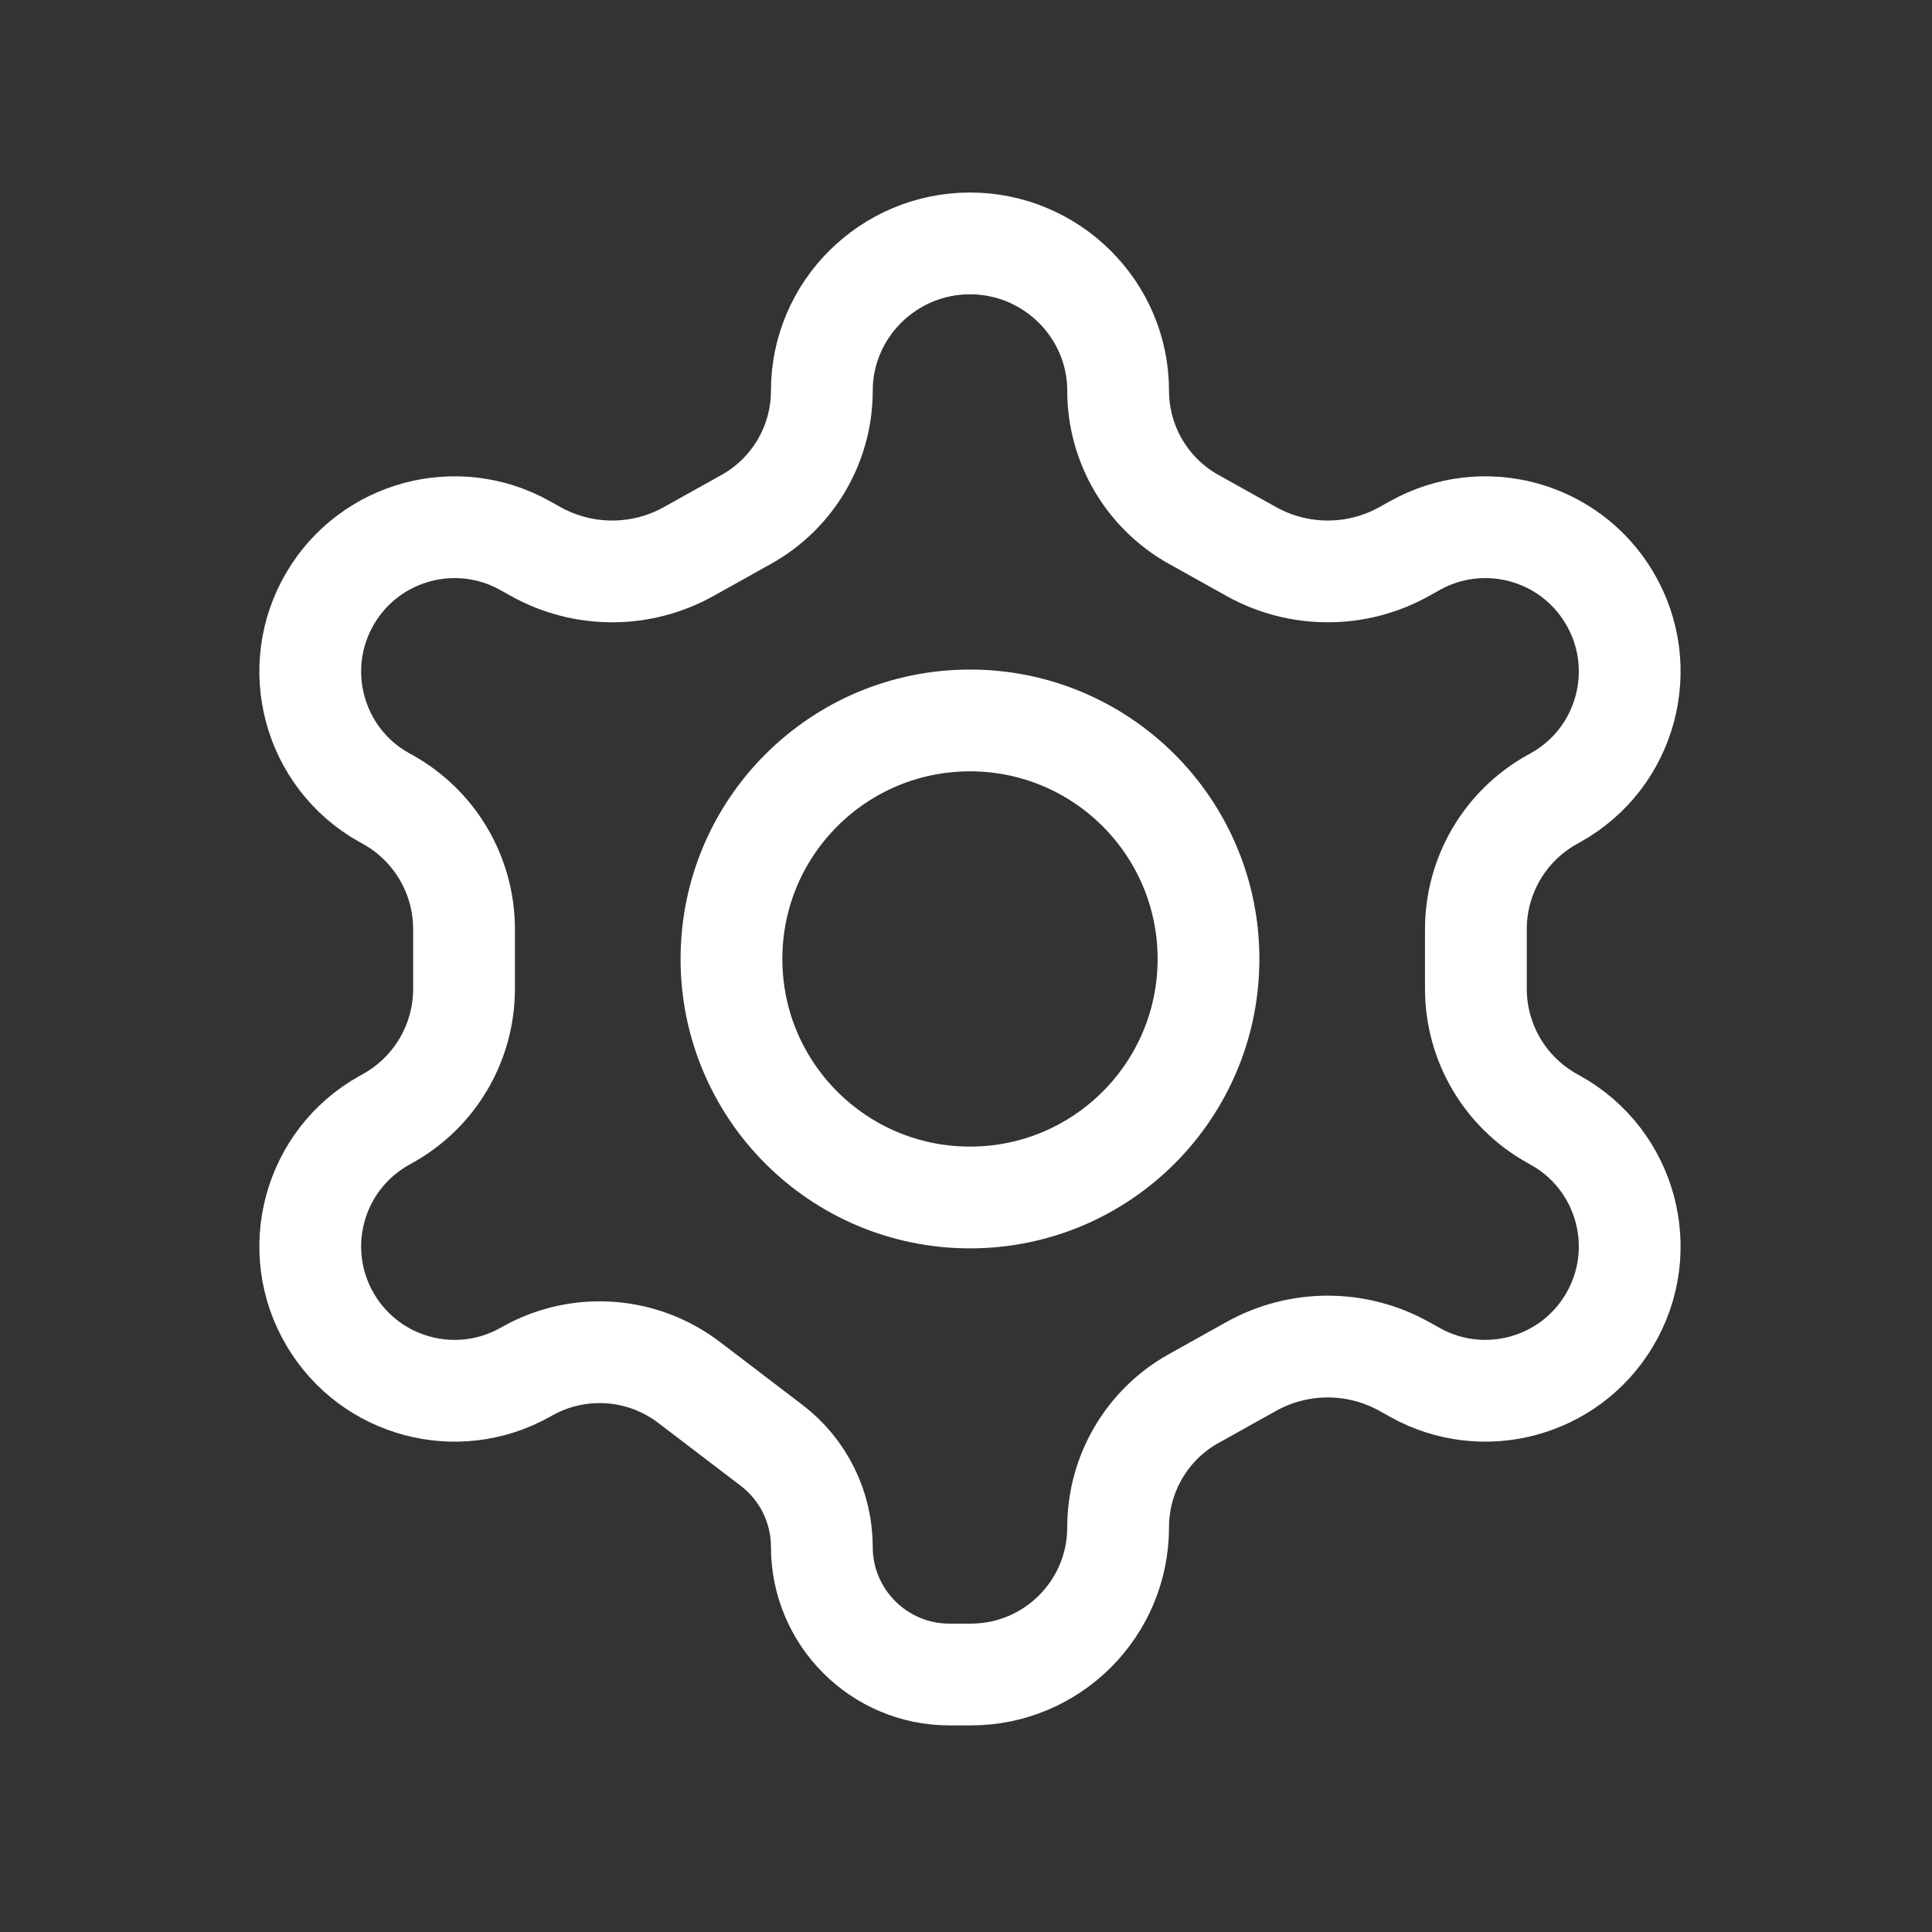 <svg width="81" height="81" viewBox="0 0 81 81" fill="none" xmlns="http://www.w3.org/2000/svg">
<rect x="0" y="0" width="81" height="81" fill="#333333" stroke="none"/>
<path d="M40.702 70.205H39.808C36.852 70.205 34.456 67.809 34.456 64.852C34.456 63.183 33.677 61.609 32.349 60.596L28.892 57.96C26.933 56.466 24.275 56.276 22.124 57.476L22.006 57.542C19.149 59.135 15.543 58.169 13.865 55.361C12.114 52.432 13.131 48.635 16.111 46.973L16.265 46.887C18.235 45.789 19.455 43.71 19.455 41.454V38.957C19.455 36.702 18.235 34.623 16.265 33.524L16.111 33.439C13.131 31.777 12.114 27.98 13.865 25.05C15.543 22.242 19.149 21.277 22.006 22.87L22.459 23.123C24.453 24.235 26.88 24.235 28.874 23.123L31.288 21.776C33.243 20.686 34.456 18.622 34.456 16.382C34.456 12.971 37.255 10.205 40.667 10.205C44.078 10.205 46.878 12.97 46.878 16.382C46.878 18.621 48.09 20.685 50.046 21.776L52.459 23.122C54.453 24.235 56.88 24.235 58.874 23.123L59.327 22.87C62.184 21.277 65.79 22.242 67.468 25.05C69.219 27.98 68.202 31.777 65.221 33.439L65.068 33.524C63.098 34.623 61.877 36.702 61.877 38.957V41.454C61.877 43.71 63.098 45.789 65.068 46.887L65.221 46.973C68.202 48.635 69.219 52.432 67.468 55.361C65.79 58.169 62.184 59.135 59.327 57.542L58.874 57.289C56.88 56.177 54.453 56.177 52.459 57.289L50.046 58.635C48.09 59.726 46.878 61.79 46.878 64.029C46.878 67.44 44.113 70.205 40.702 70.205Z" stroke="white" stroke-width="4.267" stroke-linecap="round"/>
<path d="M50.667 40.205C50.667 45.728 46.19 50.205 40.667 50.205C35.144 50.205 30.667 45.728 30.667 40.205C30.667 34.682 35.144 30.205 40.667 30.205C46.19 30.205 50.667 34.682 50.667 40.205Z" stroke="white" stroke-width="4.267" stroke-linecap="round"/>
</svg>
